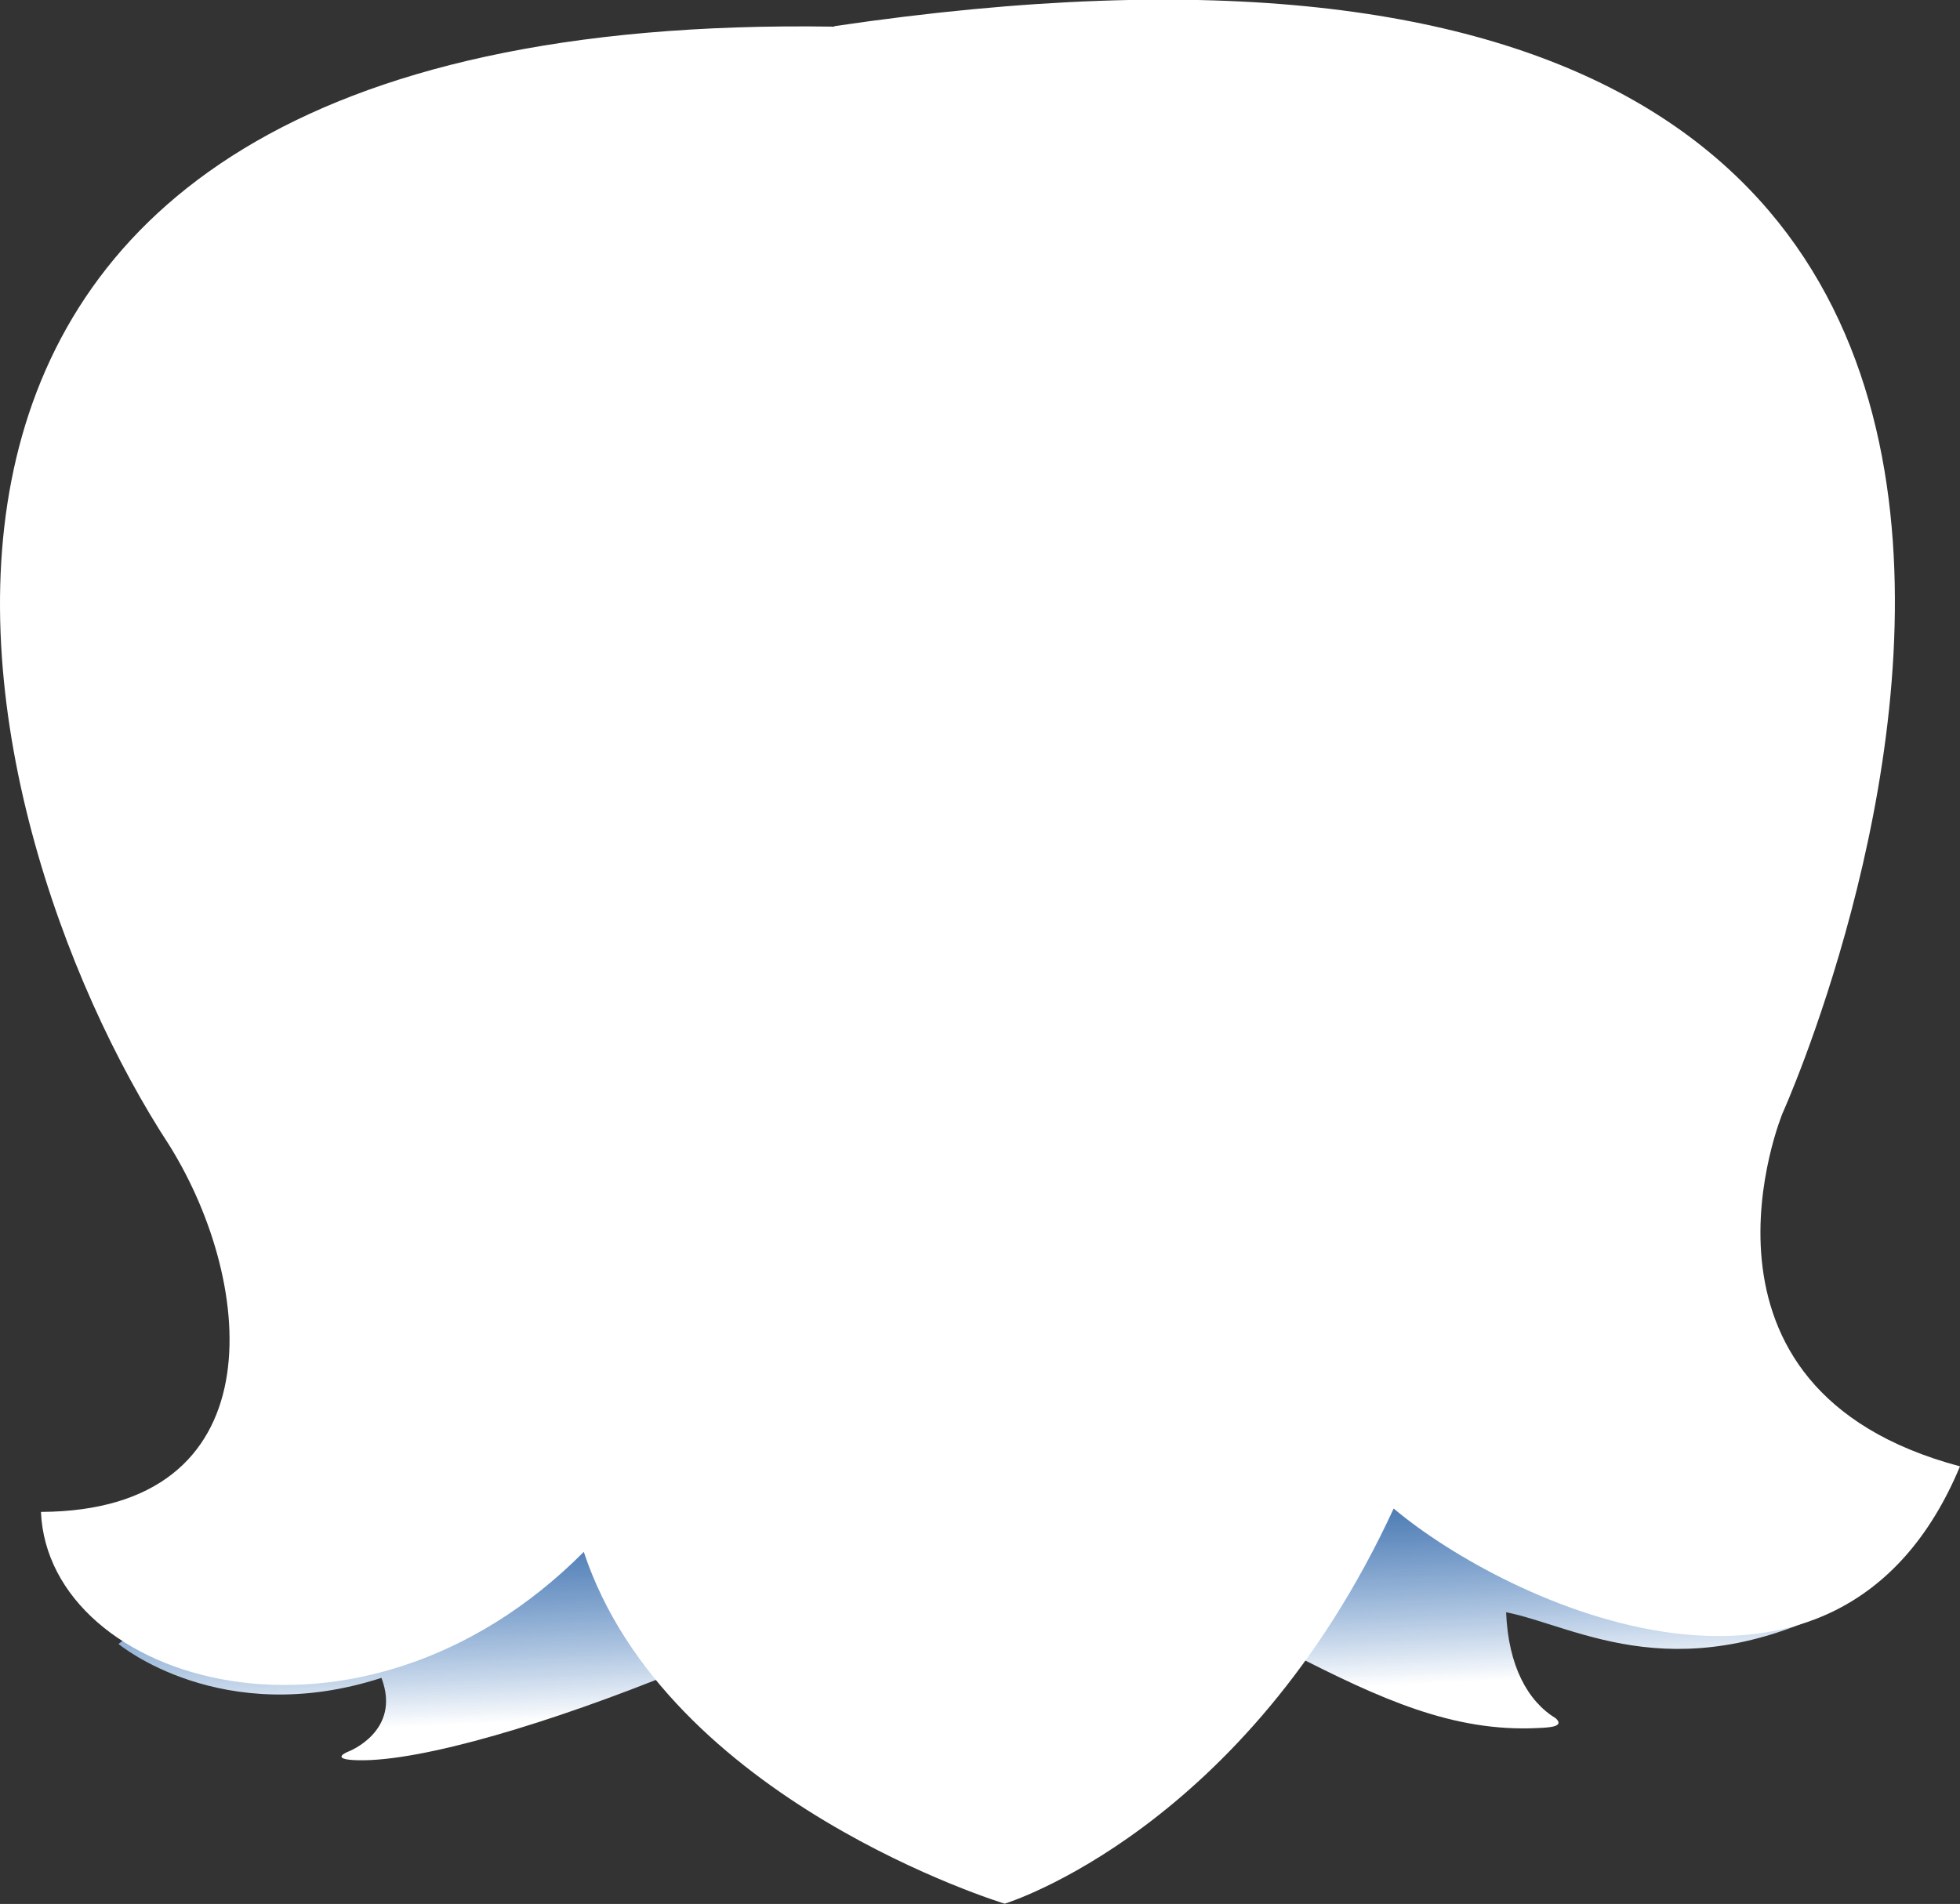 <?xml version="1.0" encoding="UTF-8"?>
<svg id="Layer_2" data-name="Layer 2" xmlns="http://www.w3.org/2000/svg" xmlns:xlink="http://www.w3.org/1999/xlink" viewBox="0 0 80.88 78.58">
  <rect x="0" y="0" width="80.88" height="78.58" fill="#333333" stroke="none"/>
  <defs>
    <style>
      .cls-1 {
        fill: #fff;
      }

      .cls-2 {
        fill: url(#linear-gradient);
      }
    </style>
    <linearGradient id="linear-gradient" x1="155.42" y1="188.77" x2="155.42" y2="175.38" gradientTransform="translate(-122.3 -109.72) rotate(-2.44)" gradientUnits="userSpaceOnUse">
      <stop offset=".15" stop-color="#fff"/>
      <stop offset="1" stop-color="#006ae9" stop-opacity=".5"/>
    </linearGradient>
  </defs>
  <g id="Layer_1-2" data-name="Layer 1">
    <g>
      <path class="cls-2" d="m76.64,65.92c-7.27,4.03-11.48,1.23-14.49.62.09,2.23.9,3.68,2.05,4.38.39.36-.32.38-.73.4-7.06.36-12.08-5.64-23.82-8.66-3.47,3.46-19.55,10.11-24.88,9.99-1.25-.03-.39-.36-.39-.36,0,0,2.2-.84,1.36-3.04-6.61,2.14-10.85-1.4-10.85-1.4,3.23-2.74,53.56-18.28,71.75-1.94Z"/>
      <path class="cls-1" d="m34.43,1.1C-10.26.39-1.76,33.9,7,47.29c3.6,5.8,4.36,15.07-5.31,15.11.3,7.06,13.12,10.98,22.4,1.65,3.41,10.28,17.37,14.52,17.37,14.52,0,0,9.92-3.03,16.05-16.31,4.63,3.9,18.31,10.39,23.37-1.74-12.05-3.21-7.32-14.58-7.32-14.58,0,0,24.49-54.26-39.13-44.86Z"/>
    </g>
  </g>
</svg>